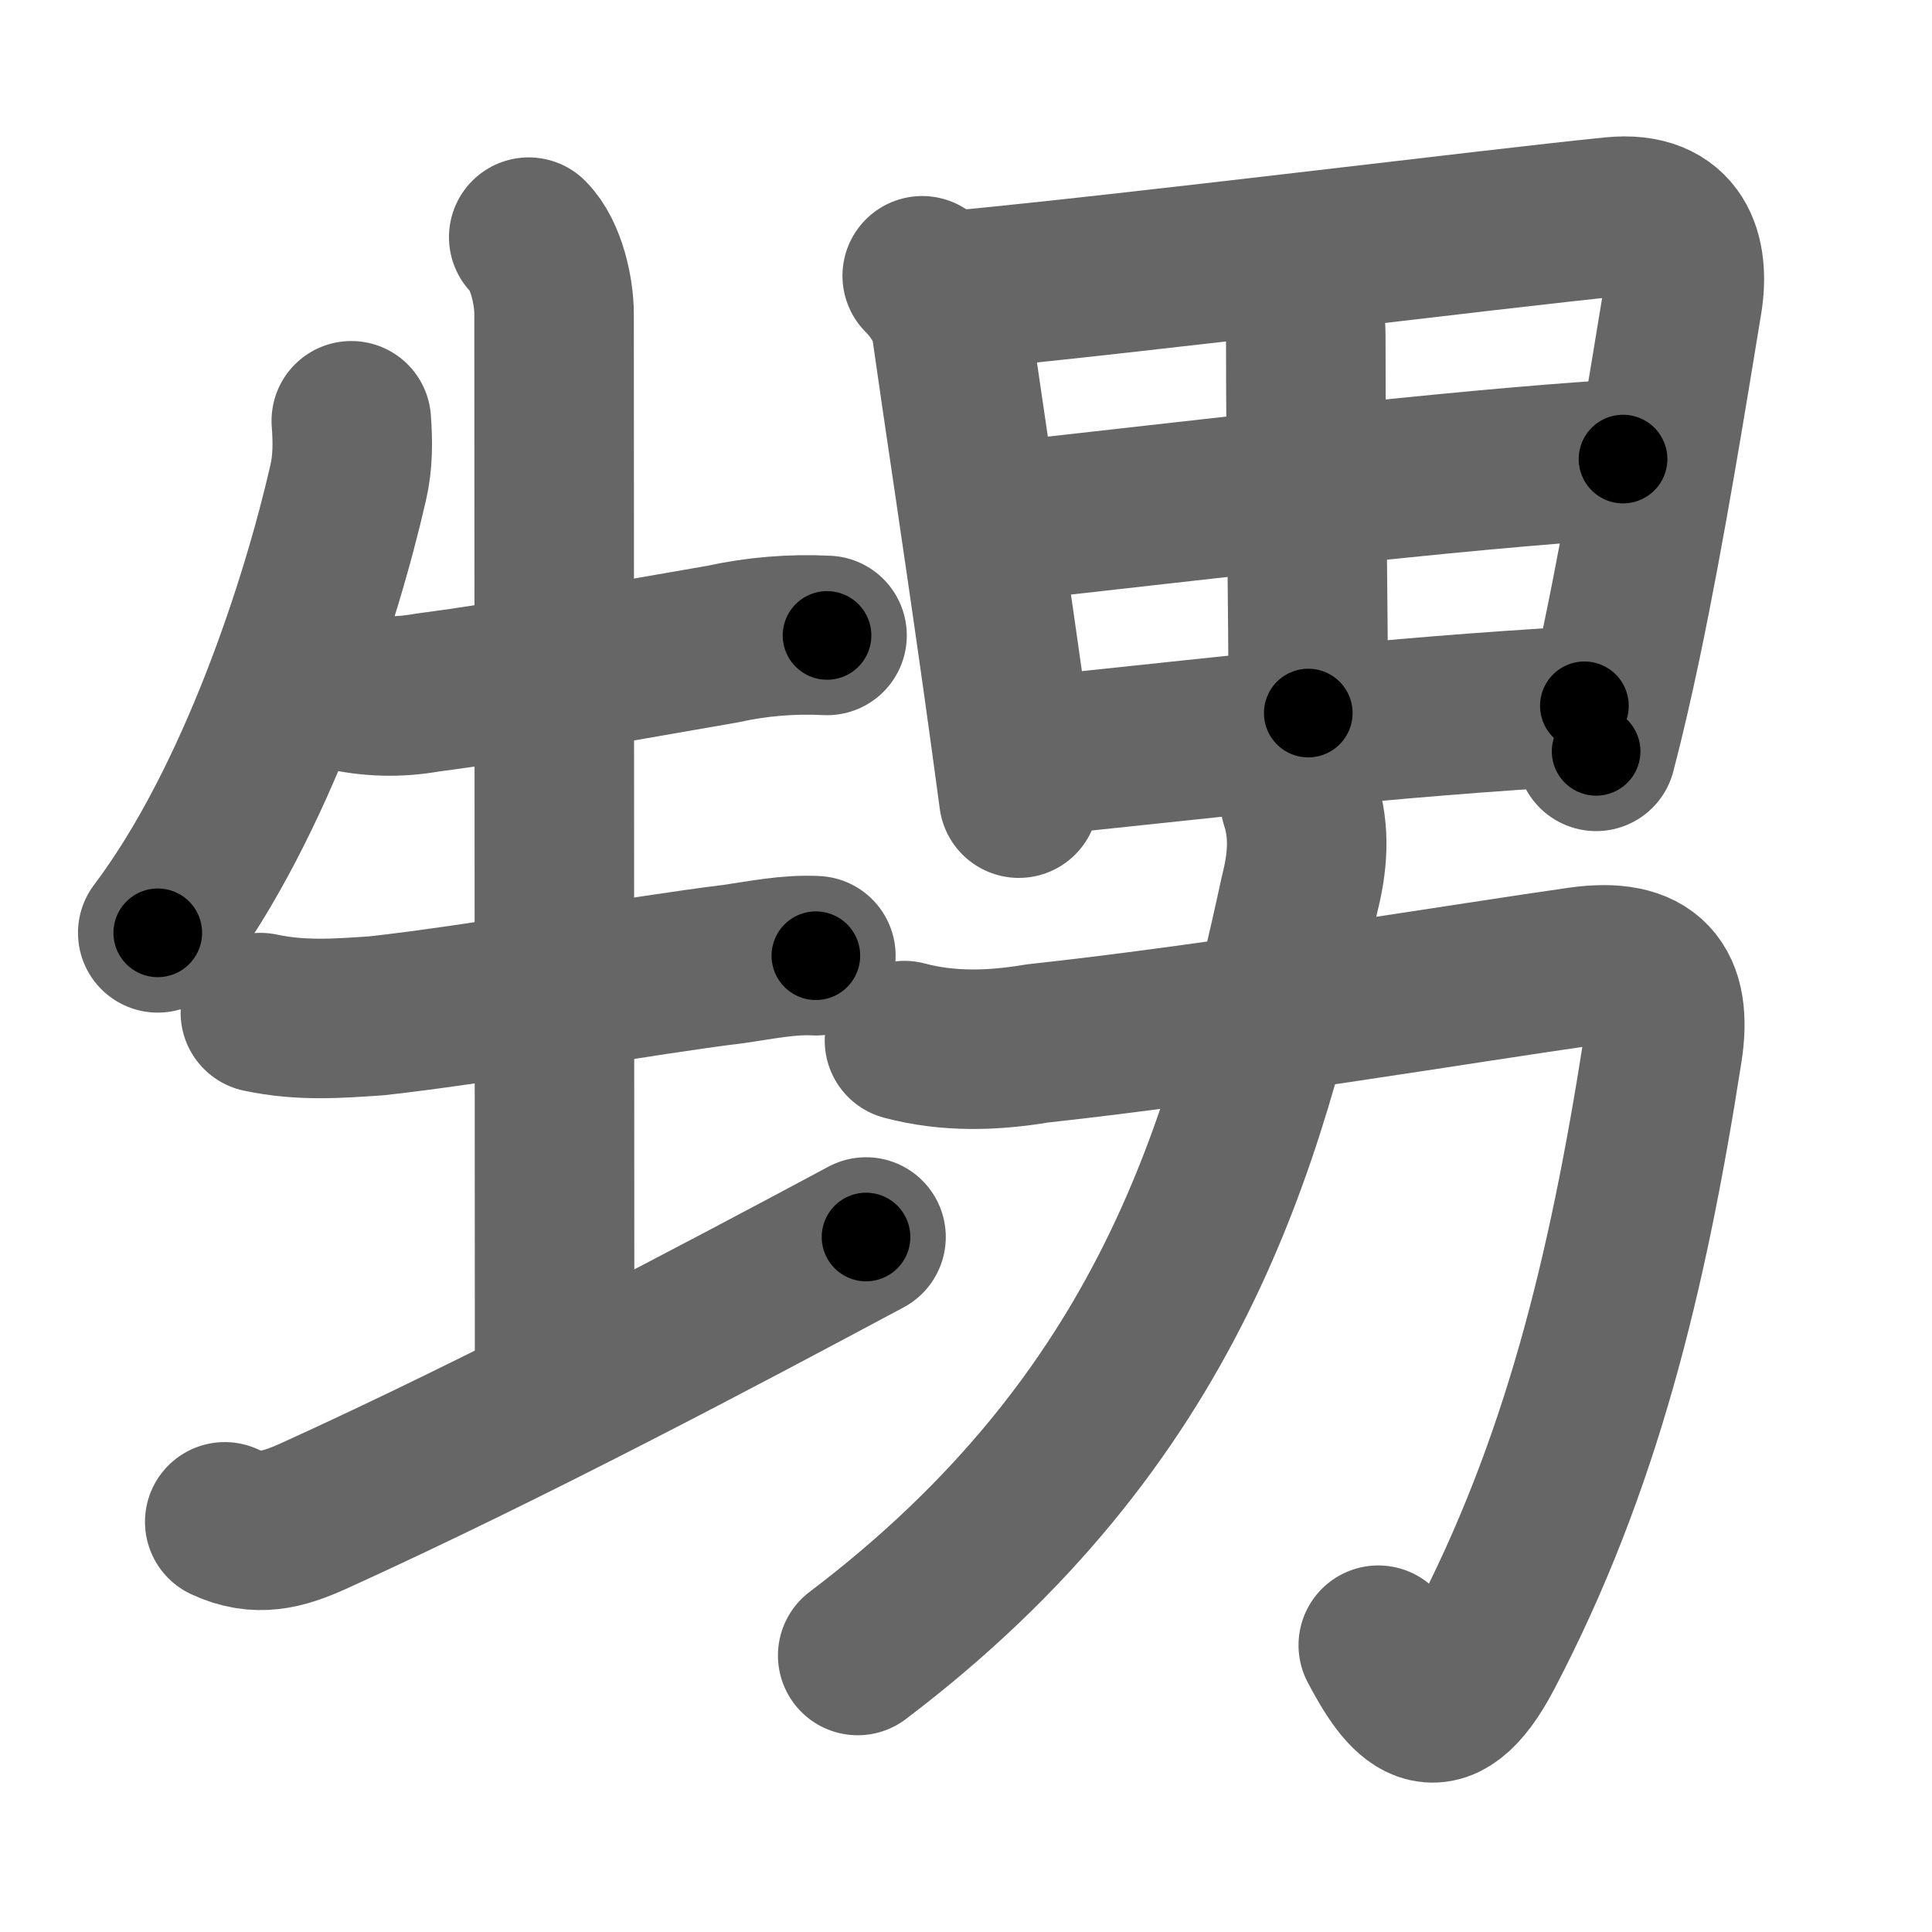 <svg xmlns="http://www.w3.org/2000/svg" width="109" height="109" viewBox="0 0 109 109" id="7525"><g fill="none" stroke="#666" stroke-width="9" stroke-linecap="round" stroke-linejoin="round"><g><g><path d="M19.82,23.74c0.09,1.18,0.09,2.37-0.18,3.51c-1.51,6.62-5.15,17.97-10.74,25.38" /><path d="M19.19,38.93c1.65,0.4,3.29,0.44,4.94,0.14c4.81-0.62,11.79-1.9,16.63-2.73c1.95-0.43,3.92-0.59,5.9-0.49" /><path d="M29.83,13.38c1.02,1.02,1.43,3.12,1.43,4.32c0,0.92,0.03,53.18,0.03,59.93" /><path d="M14.69,57.13c2.31,0.49,4.37,0.33,6.56,0.18c6.04-0.67,15.02-2.3,20.13-2.92c1.54-0.22,3.09-0.55,4.65-0.47" /><path d="M12.68,85.86c1.83,0.86,3.3,0.44,4.97-0.31c11.1-5.04,23.1-11.42,31.21-15.76" /></g><g><g><path d="M52.03,15.56c0.96,0.96,1.52,2.05,1.65,2.96c0.59,4.2,1.71,11.51,2.89,19.88c0.3,2.15,0.61,4.38,0.91,6.63" /><path d="M53.99,16.38c10.09-0.95,30.16-3.46,37.01-4.15c3.63-0.36,4.34,2.19,3.92,4.76c-0.88,5.34-2.06,12.68-3.43,19.22c-0.46,2.18-0.94,4.28-1.44,6.18" /><path d="M72.94,16.38c0.59,0.59,0.73,1.77,0.73,2.57c0,7.92,0.14,15.42,0.14,21.28" /><path d="M56.5,29.45c11-1.2,25.25-2.95,35.07-3.55" /><path d="M58.51,42.65c11.24-1.15,19.38-2.17,30.88-2.83" /></g><g><path d="M51.03,58.71c2.47,0.66,5,0.58,7.49,0.16c10.29-1.11,24.79-3.51,30.62-4.33c3.88-0.55,5.23,1.09,4.66,4.71c-1.99,12.74-4.62,23.49-10.08,33.93c-2.62,5.02-4.41,2.58-5.96-0.36" /><path d="M73.35,45.21c0.58,1.77,0.41,3.5-0.02,5.2c-3.07,14.16-7.33,29.65-24.94,42.99" /></g></g></g></g><g fill="none" stroke="#000" stroke-width="5" stroke-linecap="round" stroke-linejoin="round"><g><g><path d="M19.82,23.74c0.09,1.18,0.09,2.37-0.18,3.51c-1.51,6.62-5.15,17.97-10.74,25.38" stroke-dasharray="31.26" stroke-dashoffset="31.26"><animate id="0" attributeName="stroke-dashoffset" values="31.26;0" dur="0.31s" fill="freeze" begin="0s;7525.click" /></path><path d="M19.19,38.93c1.65,0.4,3.29,0.44,4.94,0.14c4.81-0.62,11.79-1.9,16.63-2.73c1.95-0.43,3.92-0.59,5.9-0.49" stroke-dasharray="27.77" stroke-dashoffset="27.77"><animate attributeName="stroke-dashoffset" values="27.77" fill="freeze" begin="7525.click" /><animate id="1" attributeName="stroke-dashoffset" values="27.77;0" dur="0.28s" fill="freeze" begin="0.end" /></path><path d="M29.83,13.38c1.02,1.02,1.43,3.12,1.43,4.32c0,0.92,0.03,53.18,0.03,59.93" stroke-dasharray="64.58" stroke-dashoffset="64.58"><animate attributeName="stroke-dashoffset" values="64.58" fill="freeze" begin="7525.click" /><animate id="2" attributeName="stroke-dashoffset" values="64.58;0" dur="0.49s" fill="freeze" begin="1.end" /></path><path d="M14.69,57.13c2.31,0.49,4.37,0.33,6.56,0.18c6.04-0.67,15.02-2.3,20.13-2.92c1.54-0.22,3.09-0.55,4.65-0.47" stroke-dasharray="31.61" stroke-dashoffset="31.61"><animate attributeName="stroke-dashoffset" values="31.61" fill="freeze" begin="7525.click" /><animate id="3" attributeName="stroke-dashoffset" values="31.61;0" dur="0.32s" fill="freeze" begin="2.end" /></path><path d="M12.68,85.86c1.83,0.86,3.3,0.44,4.97-0.31c11.1-5.04,23.1-11.42,31.21-15.76" stroke-dasharray="40.14" stroke-dashoffset="40.14"><animate attributeName="stroke-dashoffset" values="40.14" fill="freeze" begin="7525.click" /><animate id="4" attributeName="stroke-dashoffset" values="40.14;0" dur="0.4s" fill="freeze" begin="3.end" /></path></g><g><g><path d="M52.03,15.56c0.96,0.96,1.52,2.05,1.65,2.96c0.59,4.2,1.71,11.51,2.89,19.88c0.3,2.15,0.61,4.38,0.91,6.63" stroke-dasharray="30.23" stroke-dashoffset="30.23"><animate attributeName="stroke-dashoffset" values="30.23" fill="freeze" begin="7525.click" /><animate id="5" attributeName="stroke-dashoffset" values="30.23;0" dur="0.3s" fill="freeze" begin="4.end" /></path><path d="M53.99,16.38c10.09-0.95,30.16-3.46,37.01-4.15c3.63-0.36,4.34,2.19,3.92,4.76c-0.88,5.34-2.06,12.68-3.43,19.22c-0.46,2.18-0.94,4.28-1.44,6.18" stroke-dasharray="70.61" stroke-dashoffset="70.61"><animate attributeName="stroke-dashoffset" values="70.61" fill="freeze" begin="7525.click" /><animate id="6" attributeName="stroke-dashoffset" values="70.61;0" dur="0.53s" fill="freeze" begin="5.end" /></path><path d="M72.94,16.38c0.59,0.59,0.73,1.77,0.73,2.57c0,7.92,0.14,15.42,0.14,21.28" stroke-dasharray="24.01" stroke-dashoffset="24.01"><animate attributeName="stroke-dashoffset" values="24.01" fill="freeze" begin="7525.click" /><animate id="7" attributeName="stroke-dashoffset" values="24.01;0" dur="0.24s" fill="freeze" begin="6.end" /></path><path d="M56.5,29.45c11-1.2,25.25-2.95,35.07-3.55" stroke-dasharray="35.25" stroke-dashoffset="35.25"><animate attributeName="stroke-dashoffset" values="35.25" fill="freeze" begin="7525.click" /><animate id="8" attributeName="stroke-dashoffset" values="35.25;0" dur="0.35s" fill="freeze" begin="7.end" /></path><path d="M58.51,42.65c11.24-1.15,19.38-2.17,30.88-2.83" stroke-dasharray="31.01" stroke-dashoffset="31.01"><animate attributeName="stroke-dashoffset" values="31.01" fill="freeze" begin="7525.click" /><animate id="9" attributeName="stroke-dashoffset" values="31.01;0" dur="0.31s" fill="freeze" begin="8.end" /></path></g><g><path d="M51.03,58.71c2.47,0.66,5,0.58,7.49,0.16c10.29-1.11,24.79-3.51,30.62-4.33c3.88-0.55,5.23,1.09,4.66,4.71c-1.99,12.74-4.62,23.49-10.08,33.93c-2.62,5.02-4.41,2.58-5.96-0.36" stroke-dasharray="91.31" stroke-dashoffset="91.31"><animate attributeName="stroke-dashoffset" values="91.31" fill="freeze" begin="7525.click" /><animate id="10" attributeName="stroke-dashoffset" values="91.31;0" dur="0.69s" fill="freeze" begin="9.end" /></path><path d="M73.35,45.21c0.58,1.77,0.41,3.5-0.02,5.2c-3.07,14.16-7.33,29.65-24.94,42.99" stroke-dasharray="56.25" stroke-dashoffset="56.25"><animate attributeName="stroke-dashoffset" values="56.25" fill="freeze" begin="7525.click" /><animate id="11" attributeName="stroke-dashoffset" values="56.25;0" dur="0.56s" fill="freeze" begin="10.end" /></path></g></g></g></g></svg>